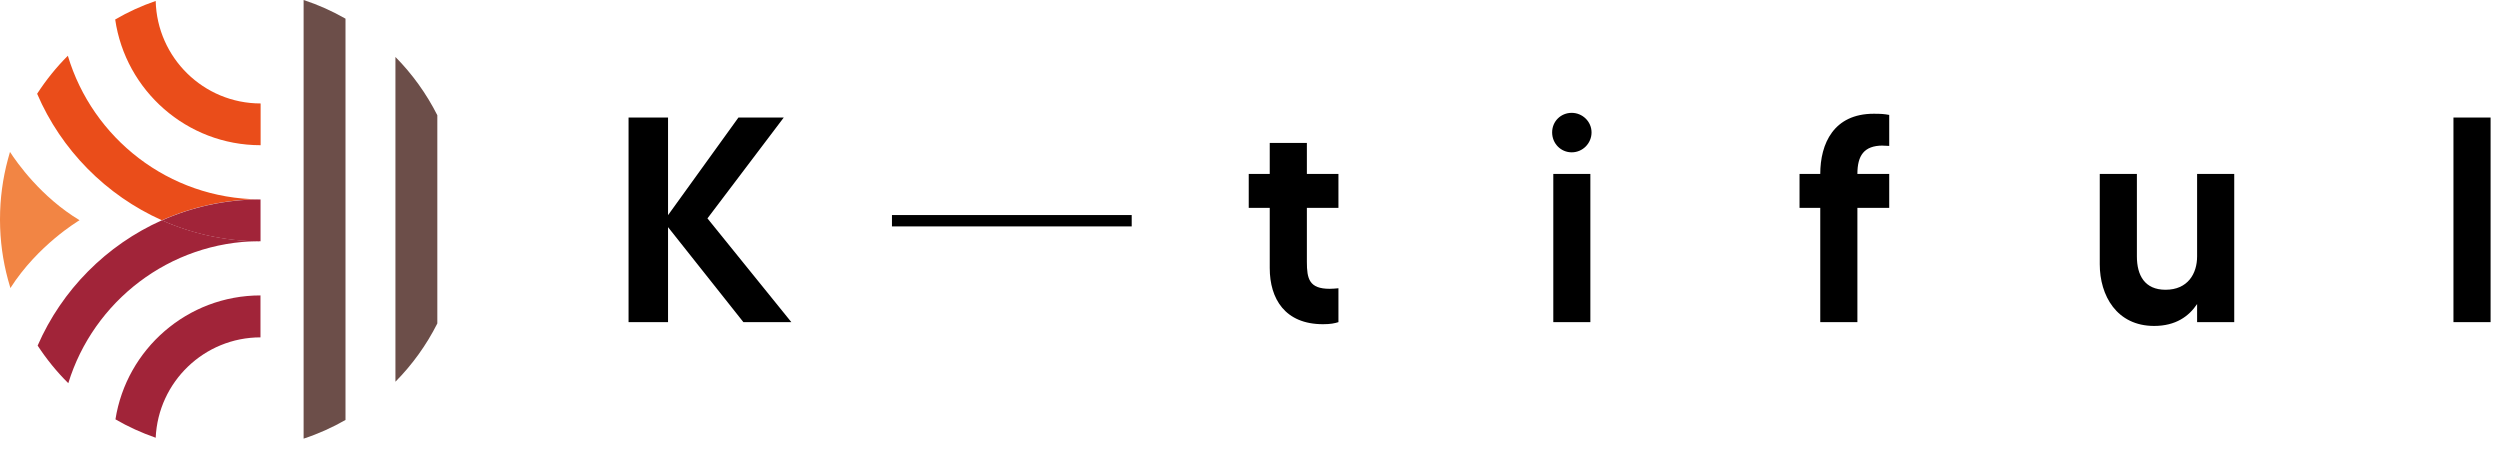 <svg width="144" height="26" viewBox="0 0 144 26" fill="none" xmlns="http://www.w3.org/2000/svg">
<path d="M45.582 18.555L42.82 18.555L38.479 13.083L38.479 18.555L36.205 18.555L36.205 6.77L38.479 6.77L38.479 12.393L42.534 6.77L45.145 6.77L40.749 12.579L45.582 18.555ZM77.094 11.972L75.276 11.972L75.276 15.087C75.276 16.063 75.411 16.635 76.59 16.635C76.74 16.635 76.943 16.619 77.094 16.603L77.094 18.555C76.875 18.623 76.641 18.674 76.205 18.674C74.014 18.674 73.137 17.21 73.137 15.44L73.137 11.972L71.927 11.972L71.927 10.02L73.137 10.02L73.137 8.234L75.276 8.234L75.276 10.02L77.094 10.02L77.094 11.972ZM89.47 18.555L89.47 10.02L91.605 10.02L91.605 18.555L89.47 18.555ZM90.53 8.774C89.907 8.774 89.403 8.27 89.403 7.627C89.403 6.984 89.907 6.5 90.53 6.5C91.153 6.5 91.673 7.004 91.673 7.627C91.673 8.25 91.169 8.774 90.53 8.774ZM108.45 8.385C107.355 8.385 106.986 8.972 106.986 10.02L108.819 10.02L108.819 11.972L106.986 11.972L106.986 18.555L104.847 18.555L104.847 11.972L103.653 11.972L103.653 10.02L104.847 10.02C104.847 8.27 105.621 6.552 107.927 6.552C108.351 6.552 108.534 6.567 108.819 6.619L108.819 8.405C108.704 8.405 108.585 8.389 108.45 8.389L108.45 8.385ZM126.553 10.02L128.692 10.02L128.692 18.555L126.553 18.555L126.553 17.512C126.081 18.218 125.323 18.774 124.077 18.774C121.922 18.774 120.946 17.024 120.946 15.222L120.946 10.02L123.085 10.02L123.085 14.77C123.085 15.865 123.538 16.69 124.736 16.69C126.014 16.69 126.553 15.766 126.553 14.77L126.553 10.02ZM141.319 6.77L143.458 6.77L143.458 18.555L141.319 18.555L141.319 6.77Z" fill="black"/>
<path d="M65.186 12.387L51.377 12.387L51.377 13.041L65.186 13.041L65.186 12.387Z" fill="black"/>
<path d="M9.325 12.687C11.039 11.925 12.928 11.493 14.92 11.481C9.722 11.441 5.329 7.965 3.908 3.211C3.242 3.874 2.651 4.612 2.139 5.401C3.528 8.639 6.111 11.251 9.325 12.687Z" fill="#EA4D1A"/>
<path d="M15.006 13.9C14.978 13.896 14.95 13.9 14.922 13.9C14.95 13.9 14.978 13.9 15.006 13.9Z" fill="#EA4D1A"/>
<path d="M15.004 8.364L15.012 8.372L15.012 5.959C11.722 5.959 9.047 3.321 8.968 0.055C8.151 0.336 7.369 0.694 6.635 1.122C7.226 5.209 10.754 8.364 15.004 8.364Z" fill="#EA4D1A"/>
<path d="M14.922 13.894C12.934 13.882 11.041 13.449 9.327 12.688C6.132 14.112 3.565 16.699 2.168 19.906C2.68 20.687 3.271 21.418 3.934 22.072C5.378 17.366 9.751 13.93 14.918 13.89L14.922 13.894Z" fill="#A12439"/>
<path d="M14.923 13.897C14.951 13.897 14.979 13.897 15.007 13.897L15.007 11.488C14.979 11.488 14.951 11.488 14.923 11.488C12.935 11.5 11.042 11.933 9.328 12.695C11.042 13.457 12.931 13.889 14.923 13.901L14.923 13.897Z" fill="#A12439"/>
<path d="M15.004 19.428L15.004 17.016C10.789 17.016 7.285 20.115 6.65 24.154C7.381 24.579 8.158 24.932 8.968 25.214C9.111 22 11.761 19.432 15.008 19.432L15.004 19.428Z" fill="#A12439"/>
<path d="M17.488 0L17.488 25.266C18.334 24.988 19.143 24.623 19.901 24.19L19.901 1.075C19.139 0.639 18.334 0.278 17.488 0Z" fill="#6C4E49"/>
<path d="M25.19 18.63L25.19 6.638C24.563 5.396 23.746 4.261 22.777 3.281L22.777 21.987C23.746 21.007 24.563 19.876 25.19 18.63Z" fill="#6C4E49"/>
<path d="M4.579 12.682C2.365 11.349 0.972 9.365 0.575 8.75C0.532 8.889 0.492 9.032 0.456 9.175C0.159 10.278 -5.90076e-10 11.437 -8.52428e-10 12.631C-8.56786e-10 12.651 -8.60273e-10 12.667 -8.64631e-10 12.687C0.004 13.865 0.163 15.004 0.456 16.091C0.5 16.258 0.548 16.424 0.599 16.591C2.171 14.127 4.5 12.734 4.579 12.687C4.579 12.687 4.579 12.687 4.583 12.687L4.579 12.682Z" fill="#F28544"/>
</svg>
